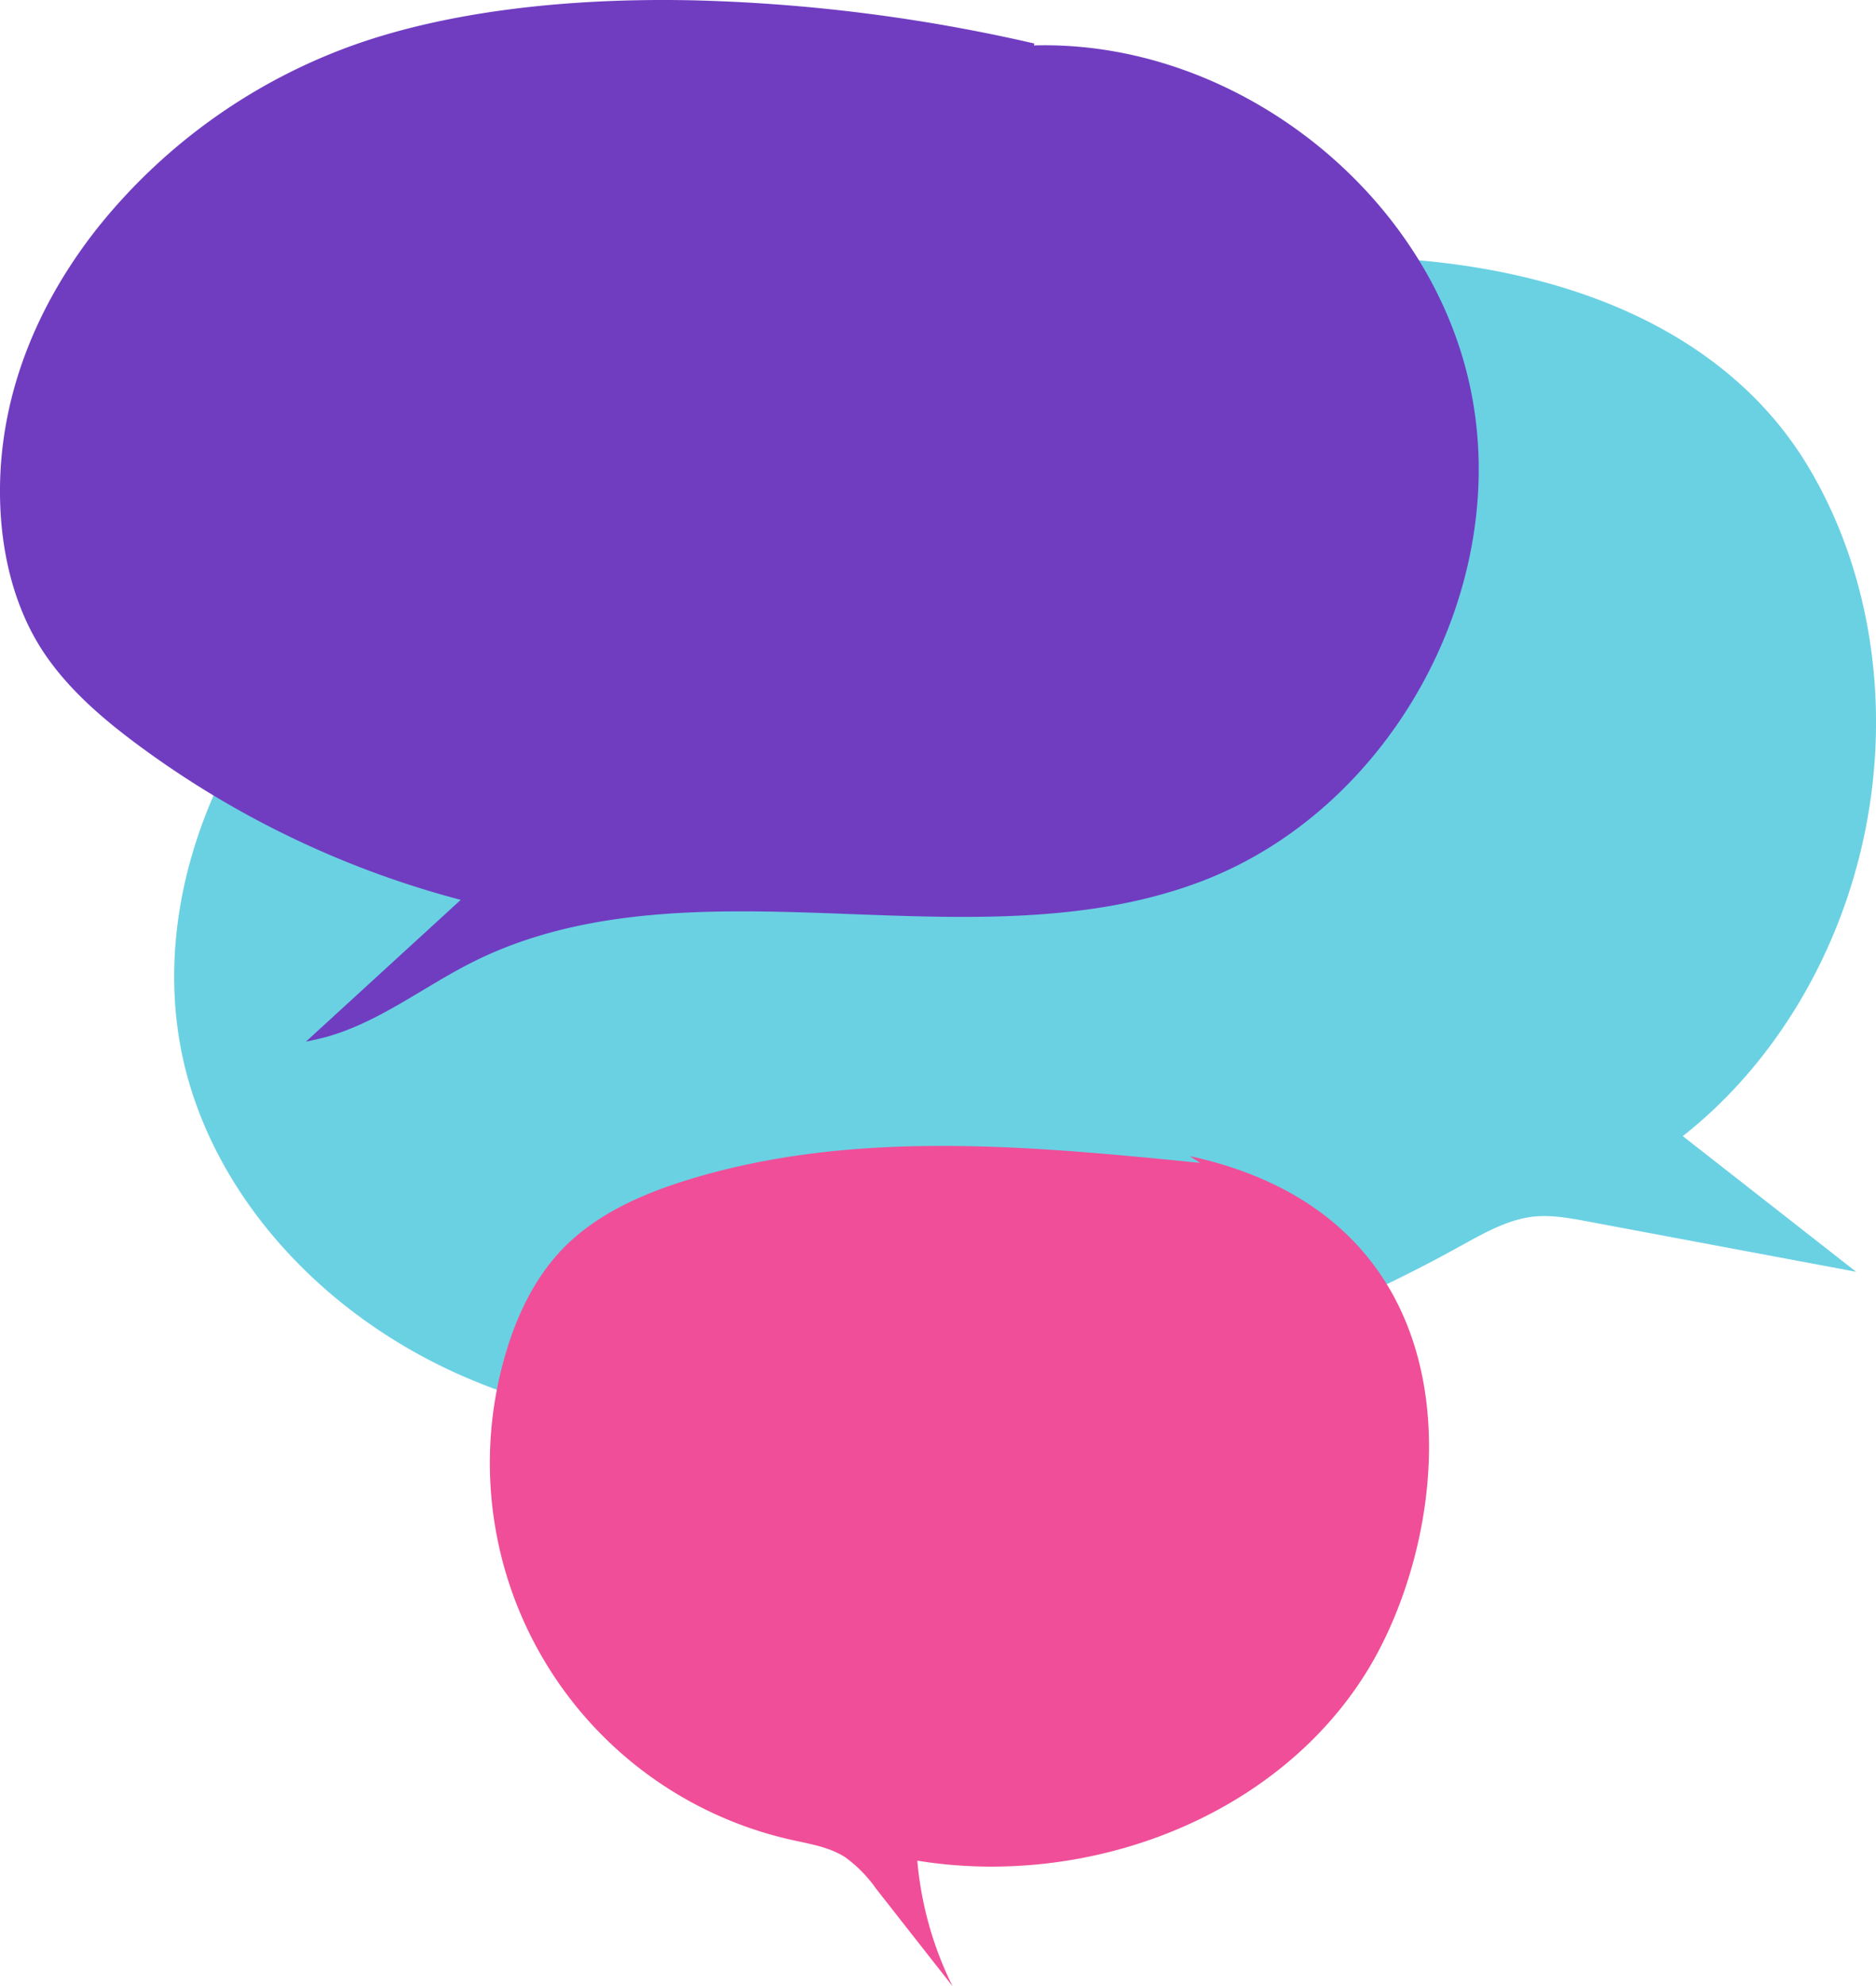 <?xml version="1.0" encoding="UTF-8"?>
<svg xmlns="http://www.w3.org/2000/svg" width="376.369" height="398.242" viewBox="0 0 376.369 398.242">
  <g id="Group_3764" data-name="Group 3764" transform="translate(10712.677 -10905.283)">
    <path id="Path_127803" data-name="Path 127803" d="M8255.518,6737.441c-25.487,4.408-50.3,12.246-74.273,21.949-27.155,10.987-53.909,24.815-73.933,46.195s-32.489,51.506-26.853,80.252c5.606,28.606,28.465,51.817,55.242,63.34s56.982,12.683,85.947,9.4a298.8,298.8,0,0,0,110.405-35.218c5.242-2.9,10.6-6.015,16.559-6.627,3.96-.407,7.938.33,11.852,1.063L8402,6925.57l-28.167-22.033c40.443-28.93,53.085-90.352,27.354-132.9s-92.426-48.072-148.426-32.072" transform="translate(-18753.832 4229.486)" fill="#6ad1e3"></path>
    <rect id="Rectangle_3996" data-name="Rectangle 3996" width="335.45" height="229.86" transform="translate(-10674.734 10959.796)" fill="none"></rect>
    <path id="Path_127826" data-name="Path 127826" d="M8194.554,6963.19c-22.743,0-42.545-3.73-60.038-11.257-29.747-12.8-51.589-37.905-57-65.518-5.42-27.651,4.9-58.634,27.608-82.88,22.159-23.661,51.72-37.507,75-46.926,26.642-10.781,51.137-18.017,74.888-22.123l.055.323c28.694-7.745,58.32-9.569,83.776-5.121,30.057,5.253,52.5,18.875,64.913,39.4,12.649,20.92,16.846,47.788,11.509,73.716-5.047,24.52-18.261,46.448-36.5,60.787l34.767,27.2-53.616-10.043c-3.653-.685-7.432-1.391-10.992-1.027-5.027.516-9.877,3.2-14.567,5.8l-.847.469a303.576,303.576,0,0,1-111.519,35.572,243.52,243.52,0,0,1-27.432,1.636m58.861-222.328c-22.513,4.1-45.783,11.086-71.046,21.308-22.706,9.189-51.51,22.661-72.868,45.466-21.393,22.843-31.149,51.861-26.1,77.624,5.037,25.7,25.532,49.133,53.485,61.161,23.2,9.984,50.814,12.983,84.423,9.172A297.532,297.532,0,0,0,8330.6,6920.73l.84-.465c5.218-2.891,10.614-5.88,16.862-6.522,4.424-.453,8.828.371,12.712,1.1l29.446,5.516-21.643-16.928,3.263-2.333c18.669-13.354,32.265-35.043,37.3-59.507s1.11-49.76-10.768-69.4c-11.483-18.992-32.513-31.644-60.811-36.59-25.507-4.458-55.418-2.381-84.223,5.85Z" transform="translate(-18753.832 4229.486)" fill="#6ad1e3"></path>
    <path id="Path_127824" data-name="Path 127824" d="M8677,6411.276c-40.581-9.477-96.836-13.672-136.118.236s-72.765,51.121-70.694,92.742c.468,9.445,2.767,18.934,7.721,26.989,4.75,7.721,11.719,13.819,18.97,19.26a188.394,188.394,0,0,0,66.168,31.733l-30.392,27.814c11.416-2.408,20.859-10.127,31.269-15.4,44.337-22.438,100.306,1.365,146.708-16.416,38.033-14.575,62-58.894,53.374-98.7s-48.788-70.231-89.444-67.754" transform="translate(-19182.275 4503.219)" fill="#703dc1"></path>
    <path id="Path_127825" data-name="Path 127825" d="M8530.971,6610.918l31.06-28.428a190.035,190.035,0,0,1-65.45-31.587c-6.193-4.649-13.963-11.055-19.093-19.4-4.585-7.454-7.282-16.868-7.8-27.226-.988-19.844,5.911-39.59,19.949-57.1a115.742,115.742,0,0,1,51.078-36.137c18-6.374,41.438-9.457,67.748-8.916a342.145,342.145,0,0,1,68.648,8.665l-.089.384c40.057-1.132,78.962,29,87.47,68.258,8.684,40.07-15.4,84.6-53.683,99.274-22.078,8.459-46.608,7.535-70.326,6.644-26.112-.984-53.118-2-76.336,9.752-3.3,1.667-6.555,3.619-9.707,5.5-6.793,4.068-13.818,8.273-21.682,9.933Zm72.914-207.9c-26.631,0-48.283,3.814-62.832,8.965-36.6,12.958-72.522,48.805-70.363,92.245.507,10.19,3.151,19.441,7.648,26.752,5.043,8.2,12.72,14.526,18.843,19.122a188.982,188.982,0,0,0,65.991,31.649l.9.229-29.648,27.135c6.967-1.856,13.335-5.669,19.511-9.367,3.167-1.9,6.44-3.855,9.769-5.54,23.451-11.867,50.59-10.847,76.825-9.858,23.626.889,48.048,1.808,69.93-6.579,37.843-14.5,61.648-58.521,53.067-98.128s-48.486-69.823-88.928-67.36l-.062-1,.224-.014a321.67,321.67,0,0,0-70.871-8.253" transform="translate(-19182.275 4503.219)" fill="#703dc1"></path>
    <path id="Path_127828" data-name="Path 127828" d="M8591.185,6653.49c-34.415-3.447-69.933-6.793-102.968,3.453-9.17,2.843-18.268,6.879-24.939,13.783-5.528,5.72-9.074,13.11-11.354,20.731a77.448,77.448,0,0,0,57.285,97.764c3.705.829,7.583,1.43,10.774,3.49a26.8,26.8,0,0,1,6.172,6.289l15.354,19.563a70.361,70.361,0,0,1-7.078-25.176c33.933,5.531,71.55-8.319,89.868-37.411s24.786-90.854-35.214-103.854" transform="translate(-19063.078 4484.962)" fill="#f04e98"></path>
  </g>
</svg>
